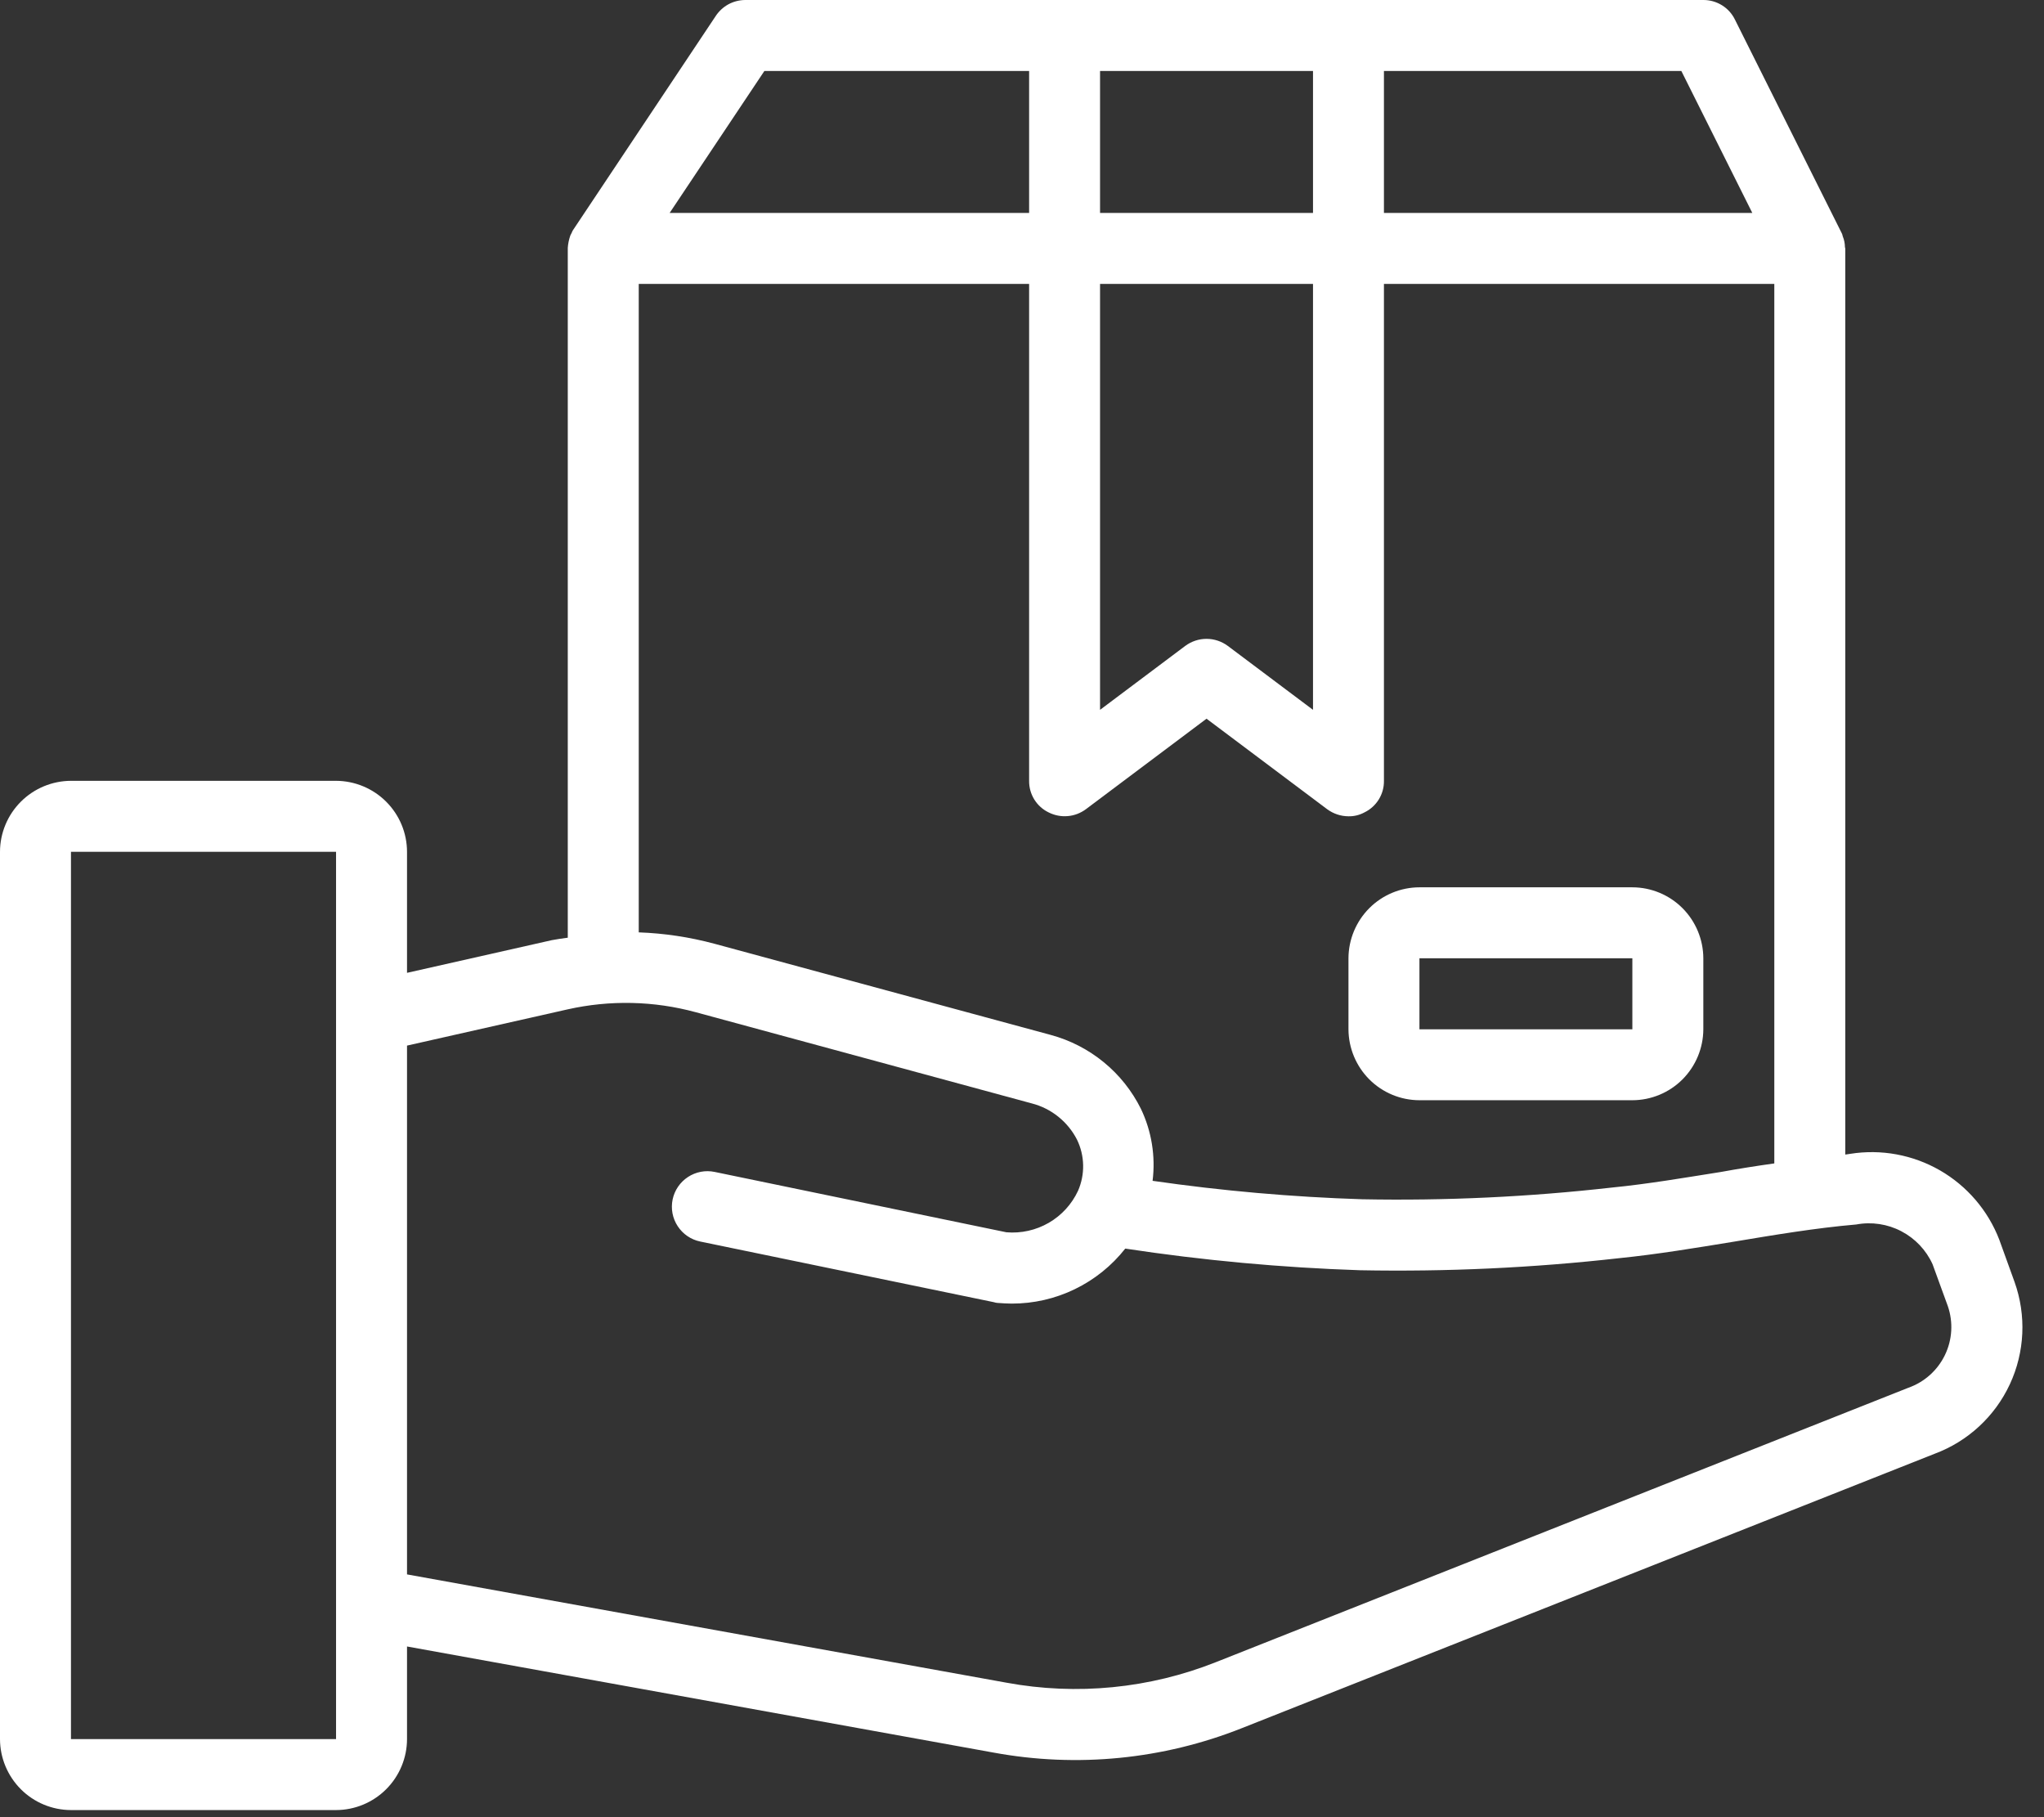 <svg xmlns="http://www.w3.org/2000/svg" width="54" height="48" viewBox="0 0 54 48" fill="none"><rect x="0" y="0" width="54" height="48" fill="#333333" stroke="none"/><path d="M53.222 33.862L52.819 32.747C52.522 31.975 51.968 31.328 51.252 30.915C50.535 30.502 49.698 30.348 48.881 30.478C48.834 30.488 48.797 30.488 48.75 30.497V6.563C48.75 6.553 48.741 6.544 48.741 6.525C48.74 6.429 48.721 6.333 48.684 6.244C48.679 6.222 48.673 6.2 48.666 6.178C48.656 6.169 48.656 6.15 48.647 6.141L45.834 0.516C45.758 0.36 45.639 0.229 45.491 0.138C45.343 0.047 45.173 -0.001 45 9.13864e-06H19.688C19.533 0.001 19.381 0.04 19.245 0.113C19.11 0.187 18.994 0.293 18.909 0.422L15.159 6.047C15.135 6.078 15.116 6.113 15.103 6.15C15.094 6.178 15.075 6.197 15.066 6.225C15.03 6.328 15.008 6.435 15 6.544V24.769C14.859 24.788 14.719 24.806 14.578 24.834L10.753 25.697V22.5C10.752 22.003 10.554 21.527 10.202 21.176C9.851 20.825 9.375 20.627 8.878 20.625H1.875C1.378 20.627 0.902 20.825 0.551 21.176C0.2 21.527 0.001 22.003 0 22.5V45.938C0.001 46.434 0.2 46.91 0.551 47.262C0.902 47.613 1.378 47.811 1.875 47.812H8.878C9.375 47.811 9.851 47.613 10.202 47.262C10.554 46.91 10.752 46.434 10.753 45.938V43.491L26.25 46.294C28.455 46.7 30.729 46.475 32.812 45.647L51.112 38.4C51.99 38.073 52.703 37.413 53.098 36.564C53.493 35.715 53.537 34.744 53.222 33.862ZM8.878 45.938H1.875V22.5H8.878V45.938ZM36.562 1.875H44.419L46.294 5.625H36.562V1.875ZM29.062 1.875H34.688V5.625H29.062V1.875ZM29.062 7.5H34.688V18.75L32.438 17.062C32.275 16.941 32.078 16.875 31.875 16.875C31.672 16.875 31.475 16.941 31.312 17.062L29.062 18.75V7.5ZM20.194 1.875H27.188V5.625H17.691L20.194 1.875ZM16.875 7.5H27.188V20.625C27.186 20.799 27.233 20.969 27.324 21.117C27.416 21.265 27.547 21.384 27.703 21.459C27.859 21.538 28.033 21.572 28.207 21.557C28.381 21.543 28.547 21.479 28.688 21.375L31.875 18.984L35.062 21.375C35.226 21.495 35.422 21.561 35.625 21.562C35.772 21.565 35.917 21.53 36.047 21.459C36.203 21.384 36.334 21.265 36.426 21.117C36.517 20.969 36.565 20.799 36.562 20.625V7.5H46.875V30.731C46.406 30.797 45.928 30.872 45.469 30.956C44.522 31.106 43.538 31.275 42.581 31.369C40.394 31.616 38.192 31.72 35.991 31.678C34.136 31.619 32.286 31.456 30.45 31.191C30.531 30.54 30.424 29.879 30.141 29.288C29.904 28.812 29.57 28.393 29.159 28.057C28.749 27.721 28.272 27.476 27.759 27.337L18.872 24.928C18.22 24.753 17.55 24.652 16.875 24.628V7.5ZM50.419 36.656L32.128 43.903C30.369 44.602 28.449 44.791 26.587 44.447L10.753 41.587V27.619L14.991 26.663C16.111 26.411 17.276 26.436 18.384 26.738L27.262 29.147C27.517 29.213 27.755 29.333 27.96 29.498C28.165 29.663 28.333 29.869 28.453 30.103C28.555 30.313 28.61 30.542 28.615 30.775C28.62 31.008 28.574 31.239 28.481 31.453C28.316 31.808 28.046 32.104 27.707 32.3C27.368 32.496 26.977 32.583 26.587 32.55L18.881 30.956C18.638 30.905 18.384 30.953 18.175 31.09C17.967 31.226 17.821 31.439 17.77 31.683C17.719 31.927 17.767 32.18 17.904 32.389C18.04 32.597 18.253 32.743 18.497 32.794L26.259 34.397C26.29 34.408 26.321 34.414 26.353 34.416C26.484 34.425 26.606 34.434 26.728 34.434C27.306 34.435 27.876 34.305 28.395 34.053C28.915 33.801 29.371 33.435 29.728 32.981C31.784 33.293 33.856 33.484 35.934 33.553C38.22 33.596 40.506 33.49 42.778 33.234C43.791 33.131 44.803 32.962 45.778 32.803C46.847 32.625 47.953 32.438 49.041 32.344C49.446 32.269 49.864 32.331 50.229 32.522C50.594 32.712 50.886 33.019 51.056 33.394L51.459 34.5C51.605 34.924 51.578 35.389 51.383 35.792C51.188 36.196 50.841 36.507 50.419 36.656Z" fill="white"></path><path d="M43.125 23.438H37.5C37.003 23.439 36.527 23.637 36.176 23.988C35.825 24.34 35.627 24.816 35.625 25.312V27.188C35.627 27.684 35.825 28.16 36.176 28.512C36.527 28.863 37.003 29.061 37.5 29.062H43.125C43.622 29.061 44.098 28.863 44.449 28.512C44.8 28.16 44.998 27.684 45 27.188V25.312C44.998 24.816 44.8 24.34 44.449 23.988C44.098 23.637 43.622 23.439 43.125 23.438ZM43.125 27.188H37.5V25.312H43.125V27.188Z" fill="white"></path></svg>